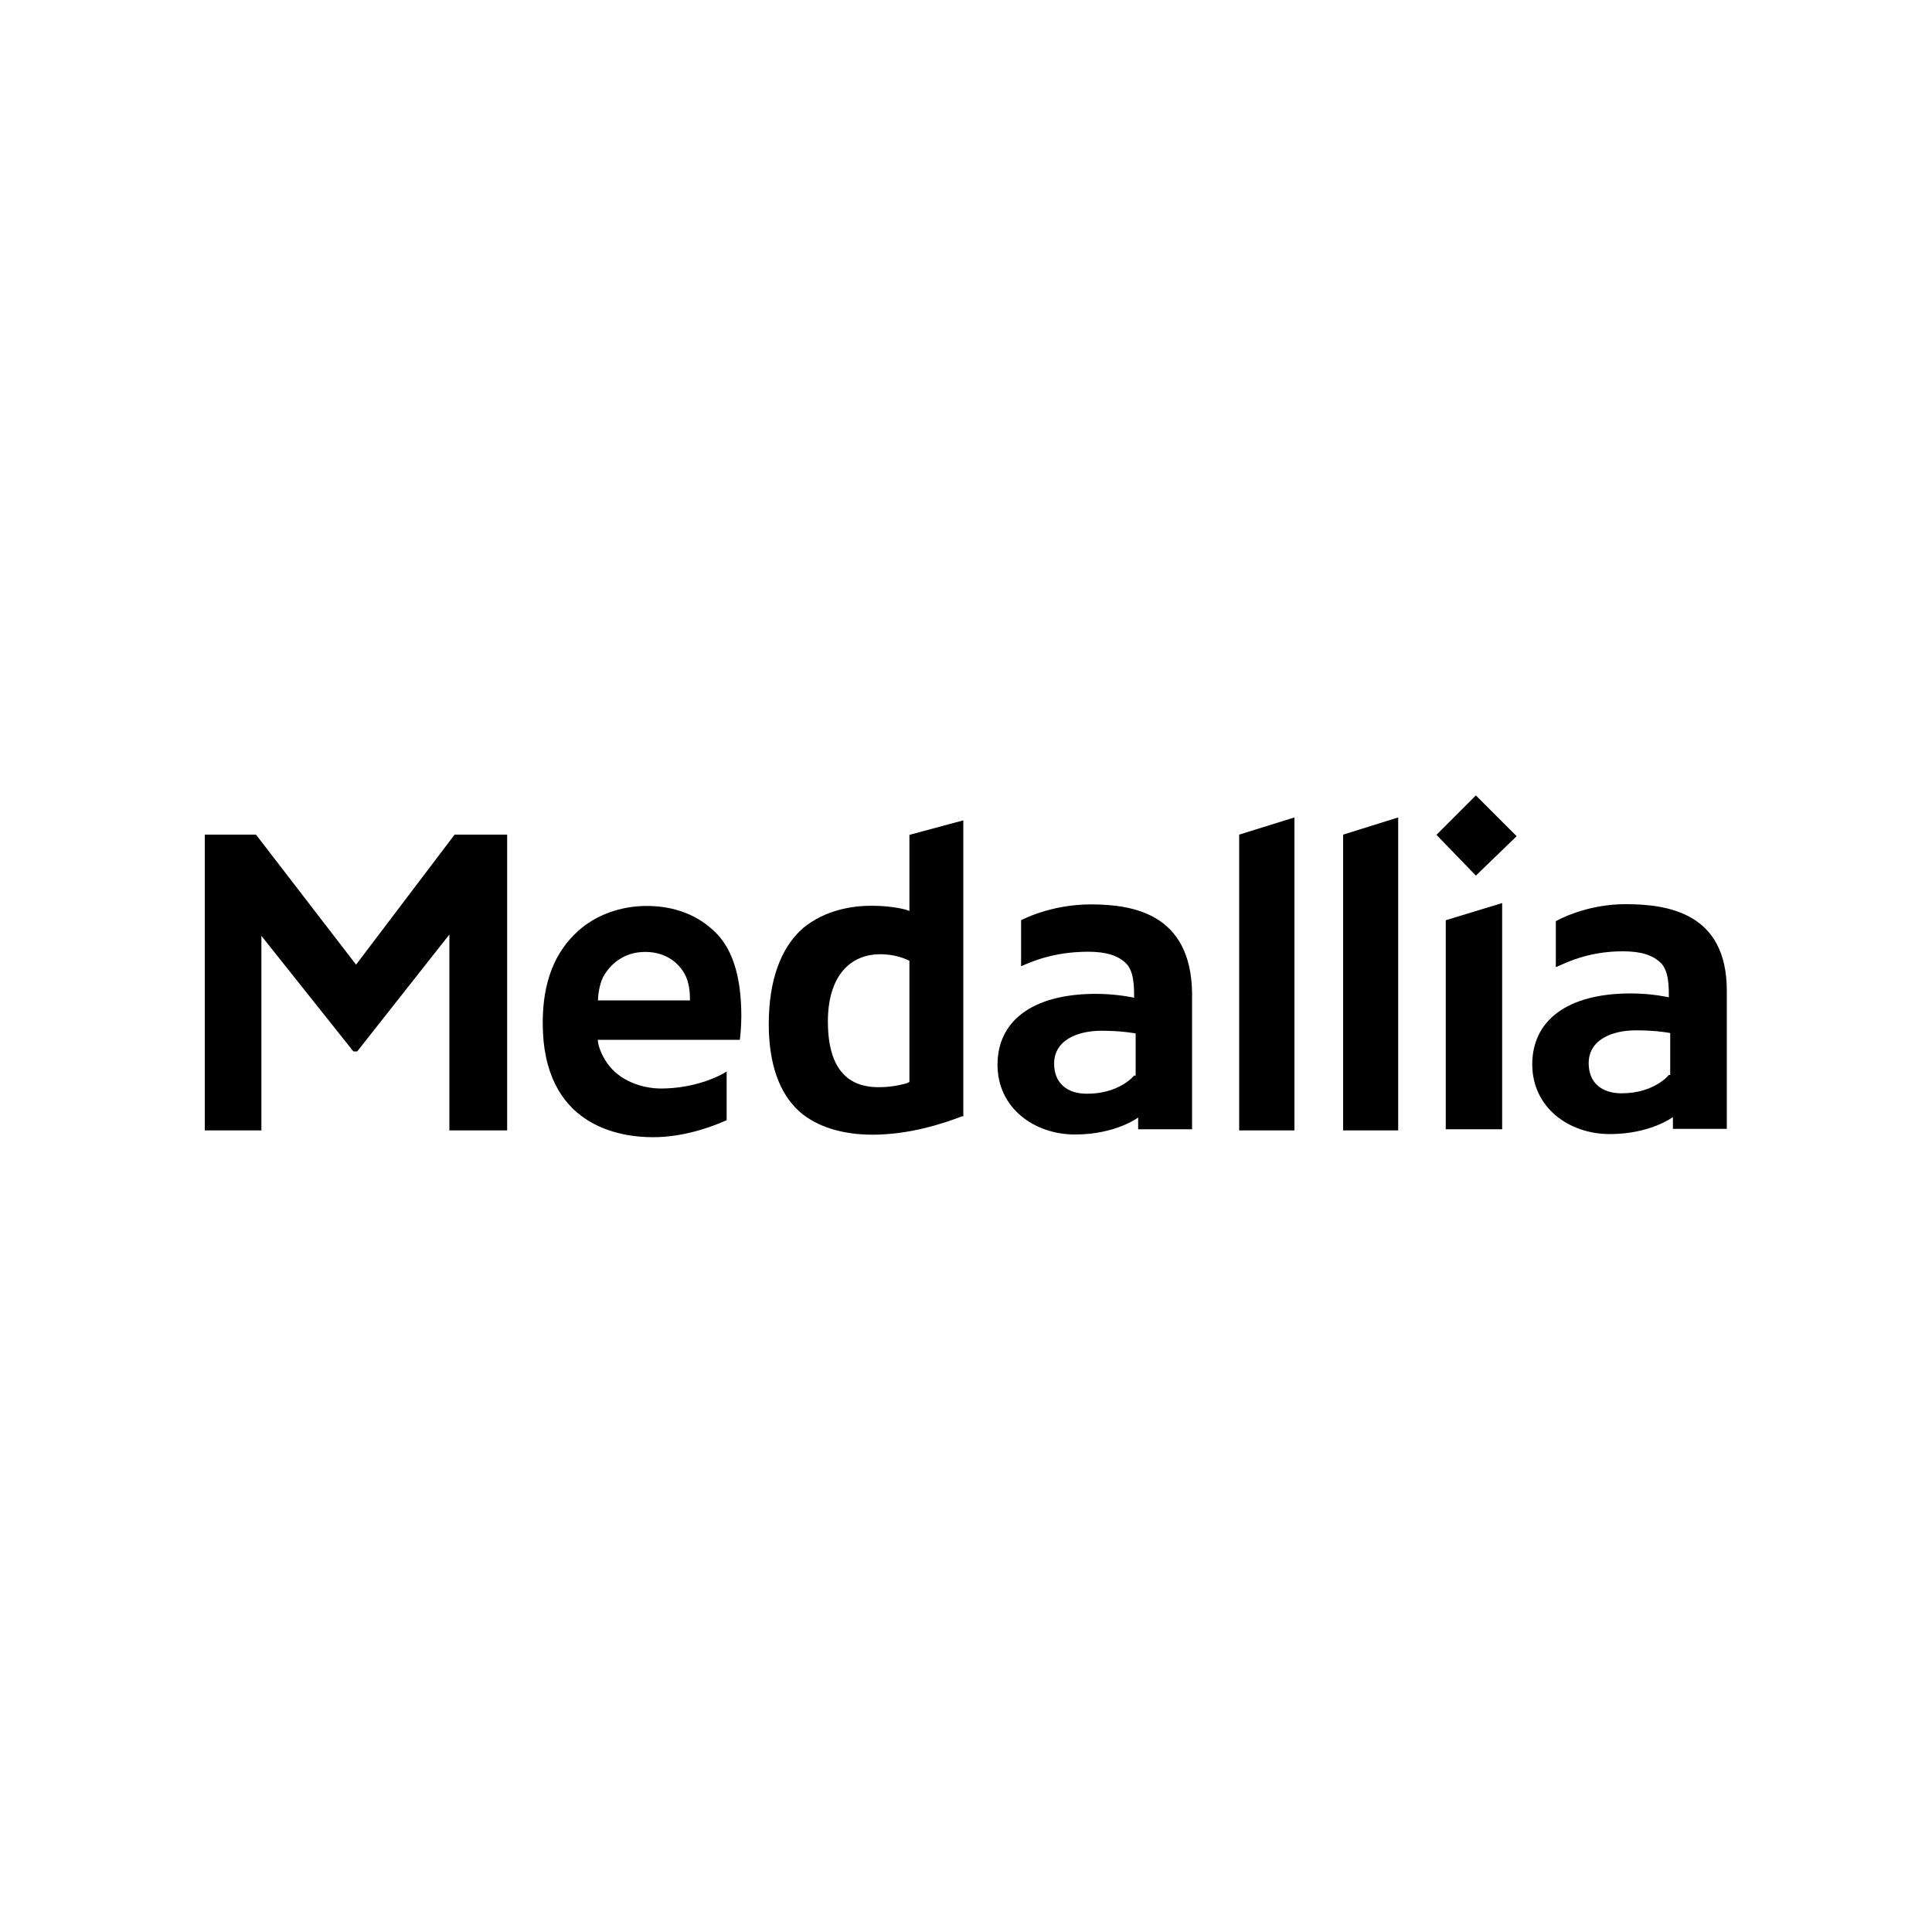 <?xml version="1.0" encoding="utf-8"?>
<!-- Generator: Adobe Illustrator 23.0.0, SVG Export Plug-In . SVG Version: 6.00 Build 0)  -->
<svg version="1.1" id="레이어_1" xmlns="http://www.w3.org/2000/svg" xmlns:xlink="http://www.w3.org/1999/xlink" x="0px"
	 y="0px" viewBox="0 0 1000 1000" style="enable-background:new 0 0 1000 1000;" xml:space="preserve">
<style type="text/css">
	.st0{fill-rule:evenodd;clip-rule:evenodd;}
</style>
<g id="TEMPLATES">
	<g transform="translate(-100, -27)">
		<g id="Header">
			<g id="Medallia-Logo" transform="translate(100, 27)">
				<polygon id="Fill-1" class="st0" points="235.3,432 184.3,499.3 132.5,432 106,432 106,585.1 135.3,585.1 135.3,484.4 
					182.9,544.2 184.9,544.2 232.6,483.7 232.6,585.1 262.5,585.1 262.5,432 				"/>
				<polygon id="Fill-2" class="st0" points="695.2,585.1 723.7,585.1 723.7,423.1 695.2,432 				"/>
				<polygon id="Fill-3" class="st0" points="641.4,585.1 670,585.1 670,423.1 641.4,432 				"/>
				<g id="Group-17" transform="translate(25.612, 0.114)">
					<path id="Fill-4" class="st0" d="M445.1,559.9l-1.4,0.7c0,0-6.8,2-13.6,2h-0.7c-2.7,0-10.2,0-16.3-4.8
						c-6.8-5.4-10.2-15-10.2-29.3c0-21.8,10.2-34.7,27.2-34.7c4.1,0,8.8,0.7,13.6,2.7l1.4,0.7V559.9z M445.1,471.4l-2-0.7
						c-5.4-1.4-11.6-2-17.7-2c-9.5,0-23.8,2-35.4,11.6c-11.6,10.2-17.7,27.2-17.7,49.7c0,20.4,5.4,36.1,16.3,45.6
						c8.8,7.5,21.8,11.6,37.4,11.6c19.7,0,37.4-6.1,46.3-9.5h0.7V424.5l-27.9,7.5V471.4z"/>
					<polygon id="Fill-6" class="st0" points="722.7,584.4 751.9,584.4 751.9,467.3 722.7,476.2 					"/>
					<polygon id="Fill-8" class="st0" points="717.9,432 738.3,453.1 759.4,432.7 738.3,411.6 					"/>
					<path id="Fill-10" class="st0" d="M561.5,556.5c0,0-7.5,9.5-24.5,9.5c-10.2,0-17-5.4-17-15.6c0-12.2,12.2-17,24.5-17
						c10.9,0,17.7,1.4,17.7,1.4v21.8H561.5z M539,468c-21.1,0-36.1,8.2-36.1,8.2V500l0,0c4.8-2,16.3-7.5,34.7-7.5
						c9.5,0,15.6,2,19.7,6.1c4.1,4.1,4.1,12.2,4.1,17.7c0,0-8.8-2-19.7-2c-33.3,0-51,14.3-51,36.7s19,36.1,40.1,36.1
						c21.1,0,32.7-8.8,32.7-8.8v6.1h27.9v-17.7v-7.5v-45.6C590.7,472.8,560.8,468,539,468L539,468z"/>
					<g id="Group-14" transform="translate(75.284, 8.279)">
						<g id="Clip-13">
						</g>
						<path id="Fill-12" class="st0" d="M762.9,548c0,0-7.5,9.5-24.5,9.5c-10.2,0-17-5.4-17-15.6c0-12.2,12.2-17,24.5-17
							c10.9,0,17.7,1.4,17.7,1.4V548H762.9z M740.5,459.6c-21.1,0-36.1,8.8-36.1,8.8v23.8l0,0c4.8-2,16.3-8.2,34.7-8.2
							c9.5,0,15.6,2,19.7,6.1c4.1,4.1,4.1,12.2,4.1,17.7c0,0-8.8-2-19.7-2c-33.3,0-51,14.3-51,36.7c0,22.4,19,36.1,40.1,36.1
							c21.1,0,32.7-8.8,32.7-8.8v6.1h27.9v-17.7v-7.5v-46.3C792.9,464.4,762.9,459.6,740.5,459.6L740.5,459.6z"/>
					</g>
					<path id="Fill-15" class="st0" d="M283.9,517.7c0-2.7,0.7-8.2,2.7-12.2c3.4-6.1,10.2-12.9,21.8-12.9s18.4,6.8,21.1,12.9
						c2,4.8,2,9.5,2,12.2H283.9z M358.1,525.9c0-21.1-4.8-36.1-15-44.9c-8.2-7.5-19.7-12.2-34-12.2c-13.6,0-26.5,4.8-35.4,12.9
						c-12.2,10.9-18.4,26.5-18.4,47.6c0,53.7,40.1,59.2,57.1,59.2s32-6.1,38.1-8.8v-25.2c-4.1,2.7-17,8.8-34,8.8
						c-8.8,0-21.8-3.4-28.6-14.3c-2.7-4.1-4.1-8.8-4.1-10.9h73.5C357.4,538.1,358.1,531.3,358.1,525.9L358.1,525.9z"/>
				</g>
			</g>
		</g>
	</g>
</g>
</svg>
